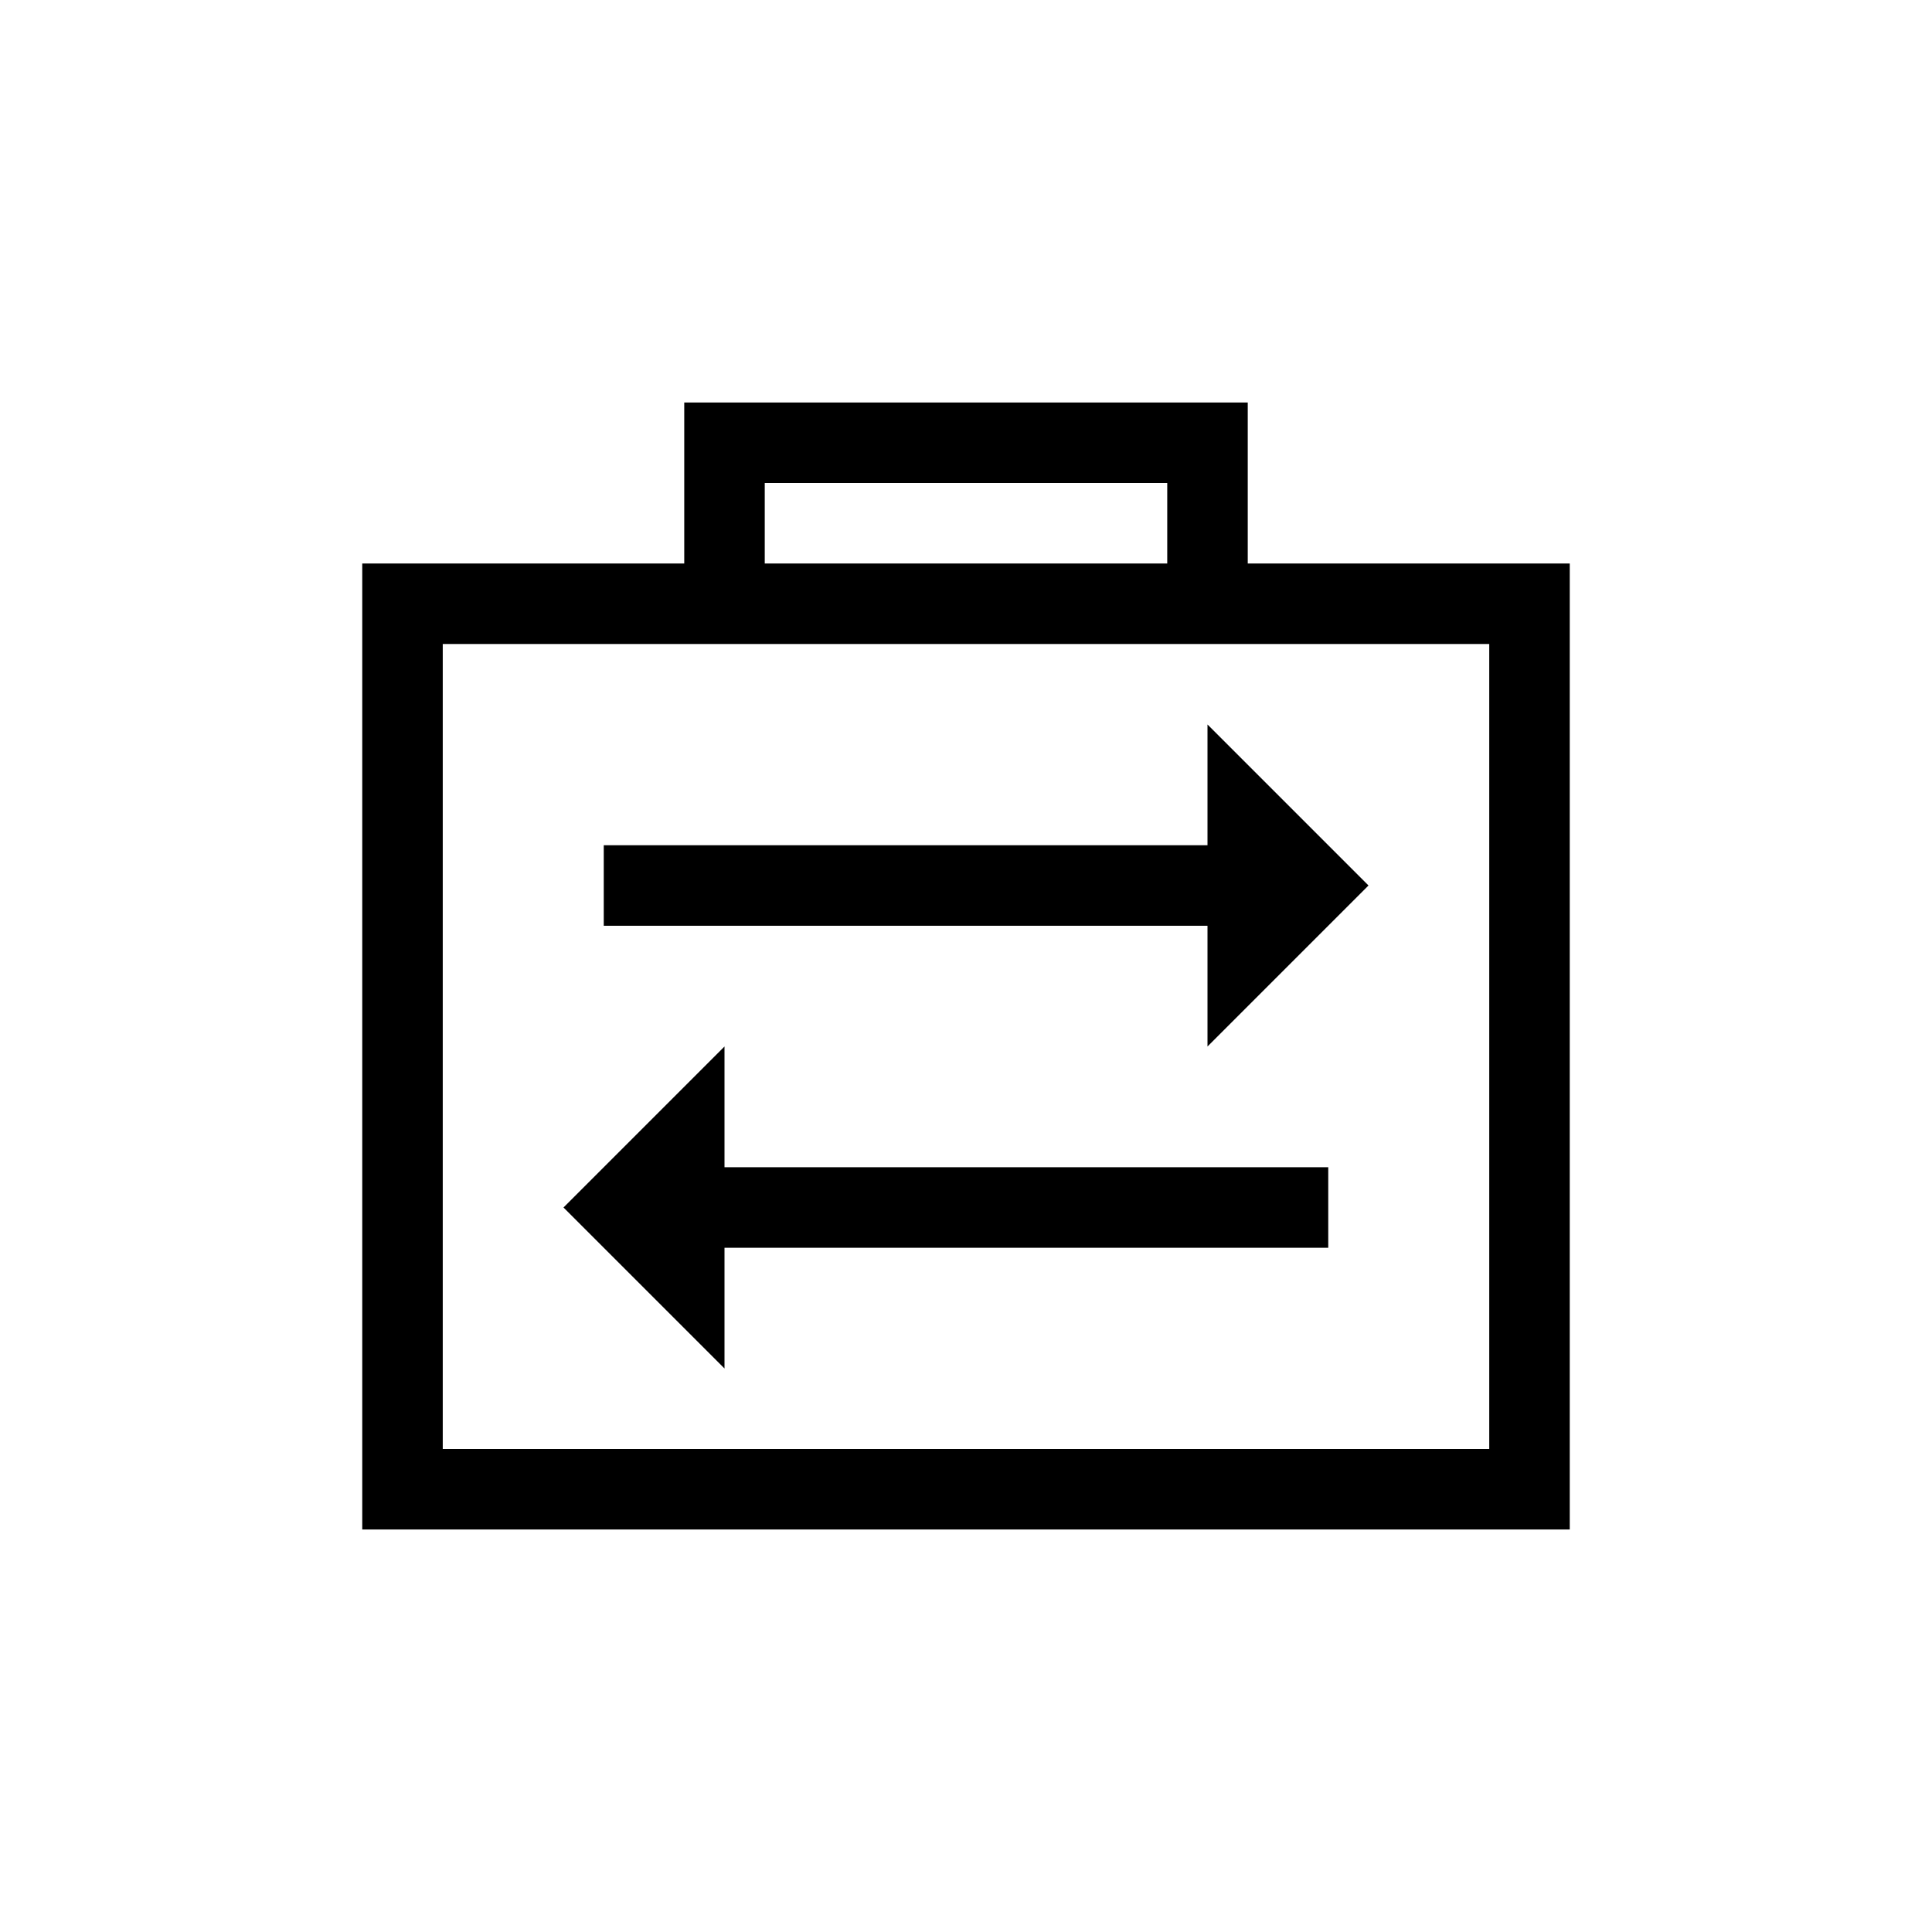 <svg width="48" height="48" viewBox="0 0 48 48" fill="none" xmlns="http://www.w3.org/2000/svg">
  <path d="M30 26L34 22L30 18V21H15V23H30V26Z" fill="CurrentColor"></path>
  <path d="M18 26L14 30L18 34V31H33V29H18V26Z" fill="CurrentColor"></path>
  <path fill-rule="evenodd" clip-rule="evenodd" d="M19 10H17V14H9V38H39V14H31V10H29H19ZM29 12H19V14H29V12ZM11 16H37V36H11V16Z" fill="CurrentColor"></path>
</svg>
